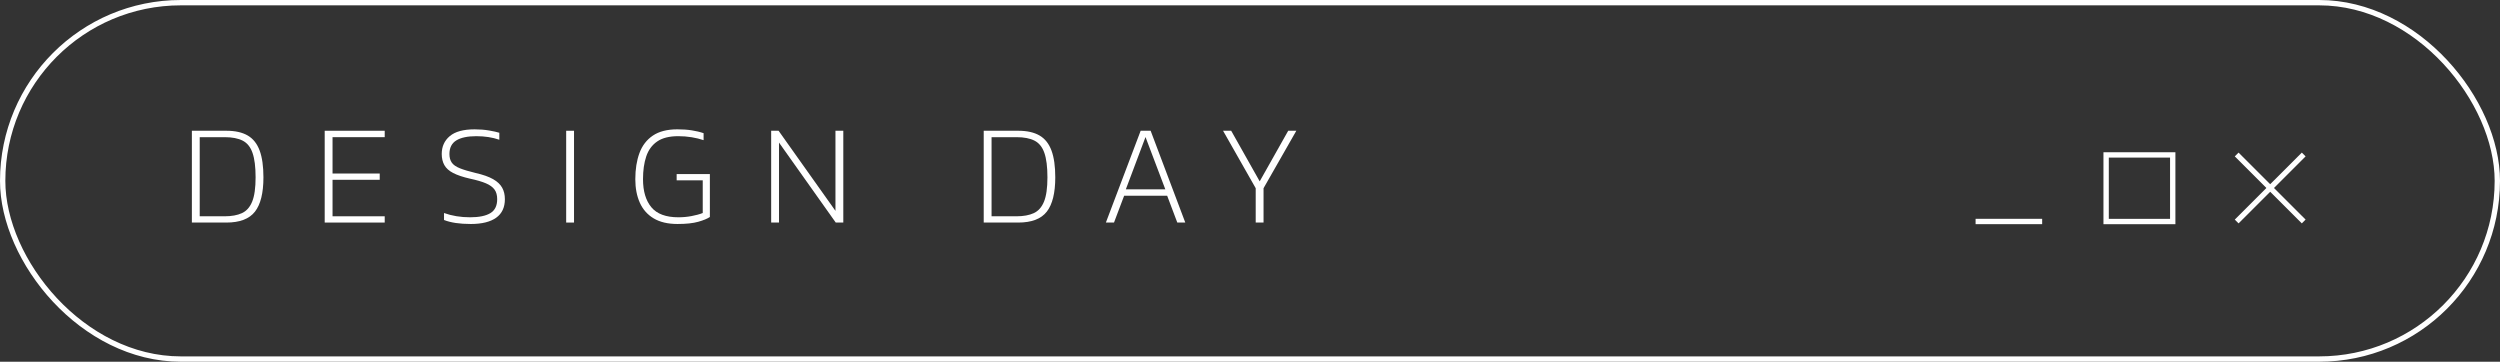 <?xml version="1.0" encoding="UTF-8"?>
<svg id="Layer_2" data-name="Layer 2" xmlns="http://www.w3.org/2000/svg" viewBox="0 0 701.5 101.5">
  <rect x="0" y="0" width="701.5" height="101.5" fill="#333333" stroke="none"/>
  <defs>
    <style>
      .cls-1 {
        fill: none;
        stroke: #fff;
        stroke-miterlimit: 10;
        stroke-width: 1.5px;
      }

      .cls-2 {
        fill: #fff;
        stroke-width: 0px;
      }
    </style>
  </defs>
  <g id="Layer_1-2" data-name="Layer 1">
    <g>
      <rect class="cls-1" x=".75" y=".75" width="700" height="100" rx="50" ry="50"/>
      <g>
        <path class="cls-2" d="m53.84,62.45v-25.76h9.68c2.48,0,4.48.45,6,1.34,1.52.89,2.63,2.3,3.34,4.22.71,1.92,1.06,4.43,1.06,7.52,0,4.37-.79,7.58-2.38,9.62-1.59,2.04-4.26,3.06-8.02,3.06h-9.68Zm2.2-1.76h7c1.95,0,3.56-.29,4.84-.88,1.28-.59,2.24-1.67,2.88-3.24.64-1.57.96-3.84.96-6.8s-.29-5.22-.86-6.86c-.57-1.64-1.49-2.79-2.76-3.44-1.27-.65-2.95-.98-5.06-.98h-7v22.2Z"/>
        <path class="cls-2" d="m91.11,62.45v-25.76h16.84v1.8h-14.64v10.2h13.24v1.76h-13.24v10.24h14.64v1.76h-16.84Z"/>
        <path class="cls-2" d="m132.07,62.85c-3.09,0-5.59-.37-7.48-1.12v-1.96c2.21.8,4.65,1.2,7.32,1.2,2.51,0,4.4-.39,5.68-1.16,1.28-.77,1.92-2.08,1.92-3.92,0-1.12-.25-2.03-.76-2.72s-1.31-1.27-2.42-1.74c-1.11-.47-2.59-.9-4.46-1.3-1.97-.45-3.54-.98-4.7-1.58-1.16-.6-1.99-1.34-2.48-2.22-.49-.88-.74-1.92-.74-3.12,0-2.08.75-3.75,2.26-5.02,1.51-1.27,3.83-1.9,6.98-1.9,1.44,0,2.79.11,4.04.32,1.25.21,2.21.43,2.88.64v1.96c-1.92-.67-4.08-1-6.48-1s-4.29.39-5.58,1.18c-1.29.79-1.94,2.06-1.94,3.82,0,.99.22,1.79.66,2.42.44.63,1.19,1.15,2.26,1.58,1.07.43,2.53.87,4.4,1.32,2.11.48,3.75,1.06,4.94,1.74,1.19.68,2.03,1.48,2.54,2.4.51.92.76,1.99.76,3.22,0,2.29-.81,4.03-2.44,5.2-1.63,1.17-4.01,1.76-7.16,1.76Z"/>
        <path class="cls-2" d="m158.87,62.45v-25.76h2.2v25.76h-2.2Z"/>
        <path class="cls-2" d="m190.11,62.85c-2.72,0-4.95-.53-6.7-1.58-1.75-1.05-3.04-2.52-3.88-4.4-.84-1.88-1.26-4.07-1.26-6.58,0-2.8.39-5.25,1.16-7.34.77-2.09,2.03-3.73,3.76-4.9,1.73-1.17,4.03-1.76,6.88-1.76,1.47,0,2.81.09,4.02.28,1.21.19,2.33.45,3.34.8v1.96c-1.01-.35-2.13-.62-3.34-.82s-2.47-.3-3.78-.3c-2.51,0-4.48.5-5.92,1.5-1.44,1-2.46,2.4-3.06,4.2s-.9,3.93-.9,6.38c0,3.36.78,5.98,2.34,7.86,1.56,1.88,4.09,2.82,7.58,2.82,1.25,0,2.49-.11,3.7-.34,1.21-.23,2.26-.51,3.14-.86v-9.16h-7.32v-1.76h9.32v12.04c-.72.48-1.81.93-3.26,1.34s-3.39.62-5.82.62Z"/>
        <path class="cls-2" d="m216.39,62.45v-25.76h2.08l15.96,22.48v-22.48h2.2v25.76h-2.12l-15.92-22.44v22.44h-2.2Z"/>
        <path class="cls-2" d="m276.03,62.45v-25.76h9.68c2.48,0,4.48.45,6,1.34,1.52.89,2.63,2.3,3.34,4.22.71,1.92,1.06,4.43,1.06,7.52,0,4.37-.79,7.58-2.38,9.62-1.59,2.04-4.26,3.06-8.02,3.06h-9.68Zm2.2-1.76h7c1.95,0,3.56-.29,4.84-.88,1.28-.59,2.24-1.67,2.88-3.24.64-1.57.96-3.84.96-6.8s-.29-5.22-.86-6.86c-.57-1.64-1.49-2.79-2.76-3.44-1.27-.65-2.95-.98-5.06-.98h-7v22.2Z"/>
        <path class="cls-2" d="m310.31,62.45l9.76-25.76h2.8l9.72,25.76h-2.24l-2.84-7.52h-12.08l-2.84,7.52h-2.28Zm5.6-9.32h11.08l-5.56-14.68-5.52,14.68Z"/>
        <path class="cls-2" d="m352.35,62.45v-9.64l-9.16-16.12h2.28l8,14.2,8-14.2h2.28l-9.2,16.12v9.64h-2.2Z"/>
      </g>
      <g>
        <line class="cls-1" x1="554.35" y1="62.15" x2="573.03" y2="62.15"/>
        <rect class="cls-1" x="590.98" y="43.47" width="18.69" height="18.69"/>
        <g>
          <line class="cls-1" x1="627.61" y1="43.35" x2="646.42" y2="62.15"/>
          <line class="cls-1" x1="646.42" y1="43.35" x2="627.61" y2="62.15"/>
        </g>
      </g>
    </g>
  </g>
</svg>